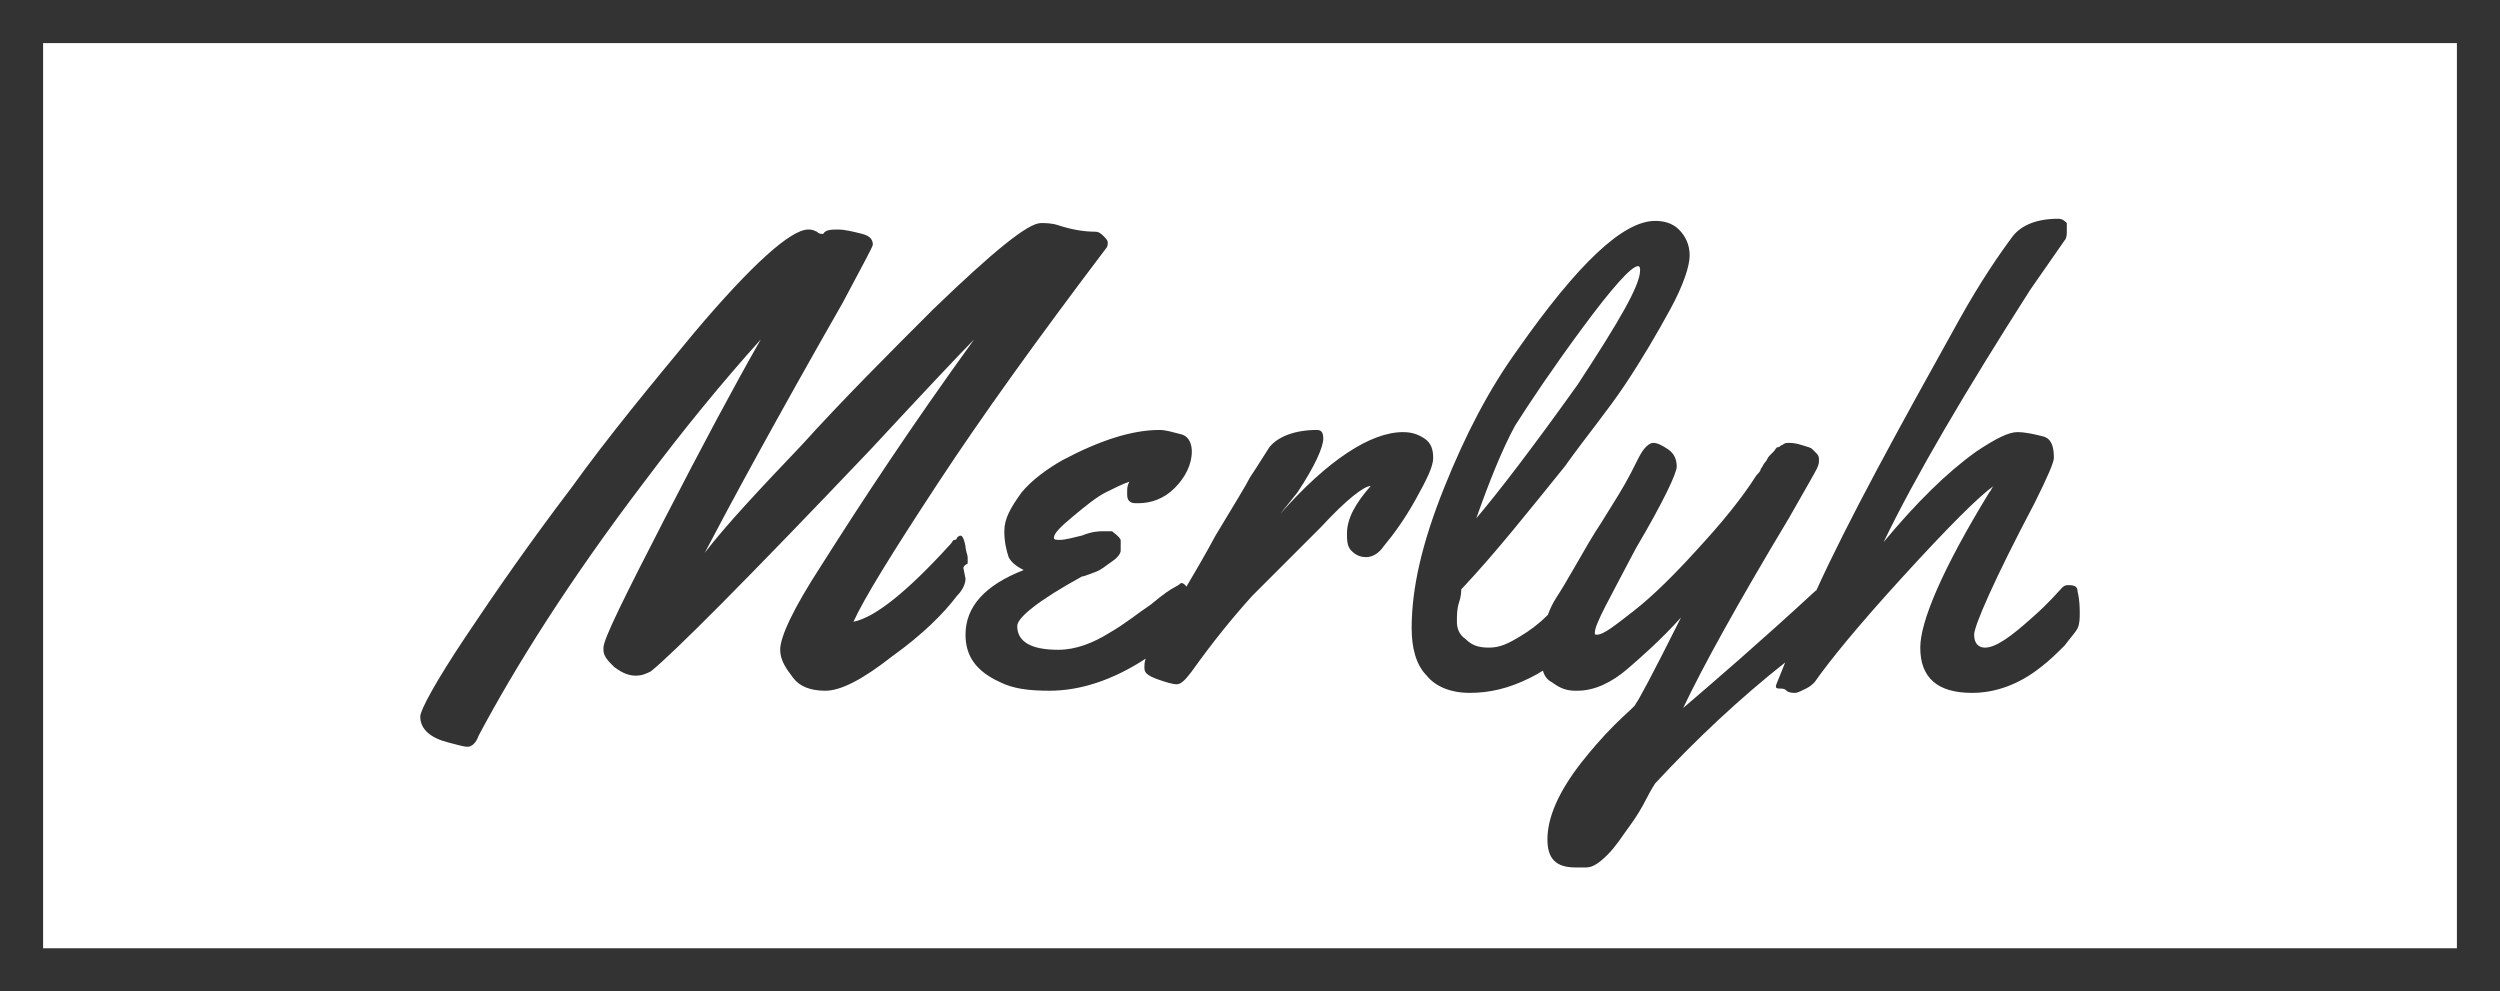 <?xml version="1.0" encoding="utf-8"?>
<!-- Generator: Adobe Illustrator 26.0.0, SVG Export Plug-In . SVG Version: 6.00 Build 0)  -->
<svg width="116px" height="46px" version="1.1" id="Layer_1" xmlns="http://www.w3.org/2000/svg" xmlns:xlink="http://www.w3.org/1999/xlink" x="0px" y="0px"
	 viewBox="0 0 116 46" style="enable-background:new 0 0 116 46;" xml:space="preserve">
<style type="text/css">
	.st0{fill:none;stroke:#333333;stroke-width:2;}
	.st1{fill:#333333;}
</style>
<g>
	<rect id="Rectangle" x="1" y="1" class="st0" width="114" height="44"/>
	<g>
		<path class="st1" d="M44.7,26.35l0.1,0.5c0,0.2-0.1,0.5-0.4,0.8c-0.6,0.8-1.6,1.8-3,2.8c-1.4,1.1-2.4,1.6-3.1,1.6
			c-0.7,0-1.2-0.2-1.5-0.6s-0.6-0.8-0.6-1.3c0-0.6,0.6-1.9,1.9-3.9c1.9-3,4.2-6.5,7.1-10.5c-0.6,0.6-2.2,2.3-4.8,5.1
			c-5.8,6.1-9.2,9.5-10.2,10.3c-0.2,0.1-0.4,0.2-0.7,0.2s-0.6-0.1-1-0.4c-0.3-0.3-0.5-0.5-0.5-0.8v-0.1c0-0.4,1-2.4,2.8-5.9
			s3.3-6.3,4.5-8.4c-1.8,2-3.6,4.2-5.4,6.6c-3.5,4.6-6,8.6-7.7,11.8c-0.1,0.3-0.3,0.5-0.5,0.5s-0.5-0.1-0.9-0.2
			c-0.8-0.2-1.3-0.6-1.3-1.2c0-0.3,0.7-1.6,2.1-3.7c1.4-2.1,3-4.4,4.9-6.9c1.8-2.5,3.8-4.9,5.7-7.2c2.7-3.2,4.5-4.8,5.3-4.8
			c0.1,0,0.2,0,0.4,0.1c0.1,0.1,0.2,0.1,0.2,0.1h0.1c0.1-0.2,0.4-0.2,0.7-0.2s0.7,0.1,1.1,0.2s0.5,0.3,0.5,0.5c0,0.1-0.5,1-1.4,2.7
			c-3.2,5.6-5.3,9.5-6.4,11.6c1-1.3,2.5-2.9,4.5-5c1.9-2.1,4-4.2,6.1-6.3c2.8-2.7,4.4-4,5-4c0.2,0,0.5,0,0.8,0.1
			c0.6,0.2,1.2,0.3,1.7,0.3c0.2,0,0.3,0.1,0.4,0.2c0.1,0.1,0.2,0.2,0.2,0.3s0,0.2-0.1,0.3c-3.1,4.1-5.7,7.7-7.8,10.9
			s-3.4,5.3-3.9,6.4c1-0.2,2.5-1.4,4.5-3.6c0.1-0.1,0.1-0.2,0.2-0.2s0.1-0.1,0.1-0.1c0.2-0.2,0.3-0.1,0.4,0.4c0,0.2,0.1,0.4,0.1,0.5
			s0,0.2,0,0.3C44.7,26.25,44.7,26.35,44.7,26.35z"/>
		<path class="st1" d="M66.5,21.25c0,0.4-0.3,1-0.8,1.9c-0.5,0.9-1,1.6-1.5,2.2c-0.2,0.3-0.5,0.5-0.8,0.5c-0.3,0-0.5-0.1-0.7-0.3
			c-0.2-0.2-0.2-0.5-0.2-0.8c0-0.7,0.4-1.4,1.1-2.2c-0.3,0-1.1,0.6-2.3,1.9l-3.2,3.2c-0.9,1-1.8,2.1-2.8,3.5
			c-0.3,0.4-0.5,0.6-0.7,0.6c-0.2,0-0.5-0.1-0.8-0.2c-0.3-0.1-0.5-0.2-0.6-0.3c-0.1-0.1-0.1-0.2-0.1-0.3c0-0.08,0-0.23,0.06-0.39
			c-1.54,1.01-3.06,1.49-4.46,1.49c-1,0-1.7-0.1-2.3-0.4c-1.1-0.5-1.6-1.2-1.6-2.2c0-1.3,0.9-2.3,2.7-3c-0.4-0.2-0.6-0.4-0.7-0.6
			c-0.1-0.3-0.2-0.7-0.2-1.2c0-0.6,0.3-1.1,0.8-1.8c0.5-0.6,1.2-1.1,1.9-1.5c1.7-0.9,3.2-1.4,4.5-1.4c0.3,0,0.6,0.1,1,0.2
			c0.4,0.1,0.5,0.5,0.5,0.8c0,0.6-0.3,1.2-0.8,1.7s-1.1,0.7-1.7,0.7c-0.2,0-0.3,0-0.4-0.1c-0.1-0.1-0.1-0.2-0.1-0.4
			c0-0.2,0-0.3,0.1-0.5c-0.3,0.1-0.7,0.3-1.1,0.5c-0.4,0.2-0.9,0.6-1.5,1.1c-0.6,0.5-0.9,0.8-0.9,1c0,0.1,0.1,0.1,0.3,0.1
			c0.2,0,0.6-0.1,1-0.2c0.5-0.2,0.8-0.2,1-0.2h0.4c0.1,0.1,0.3,0.2,0.4,0.4v0.5c0,0.1-0.1,0.3-0.4,0.5c-0.3,0.2-0.5,0.4-0.8,0.5
			c-0.3,0.1-0.5,0.2-0.6,0.2c-2,1.1-3,1.9-3,2.3c0,0.7,0.6,1.1,1.9,1.1c0.8,0,1.6-0.3,2.4-0.8c0.7-0.4,1.3-0.9,1.9-1.3
			c0.6-0.5,0.9-0.7,1.1-0.8c0.2-0.1,0.3-0.2,0.3-0.2c0.09,0,0.18,0.06,0.25,0.17c0.37-0.63,0.84-1.42,1.35-2.37
			c0.9-1.5,1.4-2.3,1.6-2.7c0.4-0.6,0.7-1.1,0.9-1.4c0.4-0.5,1.2-0.8,2.2-0.8c0.2,0,0.3,0.1,0.3,0.4c0,0.4-0.4,1.3-1.2,2.5l-0.8,1
			c2.2-2.5,4.2-3.8,5.7-3.8c0.4,0,0.7,0.1,1,0.3C66.4,20.55,66.5,20.85,66.5,21.25z"/>
		<path class="st1" d="M96.4,27.45c0-0.2-0.1-0.3-0.4-0.3c-0.1,0-0.2,0-0.3,0.1c-0.2,0.2-0.6,0.7-1.4,1.4c-1,0.9-1.7,1.4-2.2,1.4
			c-0.3,0-0.5-0.2-0.5-0.6c0-0.4,0.9-2.5,2.8-6.1c0.6-1.2,0.9-1.9,0.9-2.1c0-0.5-0.1-0.9-0.5-1c-0.4-0.1-0.8-0.2-1.2-0.2
			s-1,0.3-1.9,0.9c-1.4,1-2.8,2.4-4.3,4.2c1.5-3.1,3.8-7,6.8-11.7l1.6-2.3c0.1-0.1,0.1-0.3,0.1-0.4v-0.4c-0.1-0.1-0.2-0.2-0.4-0.2
			c-1,0-1.7,0.3-2.1,0.8c-0.6,0.8-1.5,2.1-2.5,3.9c-2.85,5.12-5.13,9.27-6.62,12.54c-0.01,0.01-0.01,0.01-0.01,0.01
			c-0.03,0.01-0.05,0.03-0.07,0.05c-2.6,2.4-4.7,4.2-6.1,5.4c0.9-1.9,2.5-4.8,4.9-8.8c0.8-1.4,1.2-2.1,1.3-2.3
			c0.1-0.2,0.1-0.3,0.1-0.4c0-0.1,0-0.2-0.1-0.3c-0.1-0.1-0.1-0.1-0.2-0.2c-0.1-0.1-0.2-0.1-0.5-0.2c-0.3-0.1-0.5-0.1-0.6-0.1
			s-0.2,0-0.3,0.1c-0.1,0-0.1,0.1-0.2,0.1s-0.1,0.1-0.2,0.2c-0.1,0.1-0.1,0.1-0.2,0.2c-0.1,0.1-0.1,0.2-0.2,0.3
			c-0.1,0.1-0.1,0.2-0.2,0.3c0,0.1-0.1,0.2-0.2,0.3c-0.7,1.1-1.6,2.2-2.8,3.5c-1,1.1-2,2.1-2.9,2.8c-0.9,0.7-1.4,1.1-1.7,1.1
			c-0.1,0-0.1,0-0.1-0.1c0-0.4,0.7-1.6,1.9-3.9c1.3-2.2,1.9-3.5,1.9-3.8s-0.1-0.6-0.4-0.8c-0.3-0.2-0.5-0.3-0.7-0.3
			c-0.1,0-0.3,0.1-0.5,0.4c-0.2,0.3-0.4,0.8-0.8,1.5s-0.8,1.3-1.1,1.8c-0.4,0.6-0.8,1.3-1.2,2c-0.4,0.7-0.7,1.2-0.9,1.5
			c-0.16,0.25-0.28,0.51-0.38,0.78c-0.01,0.01-0.01,0.01-0.02,0.02c-0.4,0.4-0.8,0.7-1.3,1s-0.9,0.5-1.4,0.5s-0.8-0.1-1.1-0.4
			c-0.3-0.2-0.4-0.5-0.4-0.8c0-0.3,0-0.6,0.1-0.9c0.1-0.3,0.1-0.5,0.1-0.6c1.6-1.7,3.1-3.6,4.8-5.7c1-1.4,2-2.6,2.8-3.8
			c0.8-1.2,1.5-2.4,2.1-3.5c0.6-1.1,0.9-2,0.9-2.5s-0.2-0.9-0.5-1.2c-0.3-0.3-0.7-0.4-1.1-0.4c-1.5,0-3.6,2-6.4,6
			c-1.3,1.8-2.4,3.9-3.4,6.4s-1.5,4.6-1.5,6.5c0,0.9,0.2,1.7,0.7,2.2c0.4,0.5,1.1,0.8,2,0.8c0.9,0,1.8-0.2,2.8-0.7
			c0.2-0.1,0.4-0.21,0.59-0.33c0.07,0.24,0.2,0.43,0.41,0.53c0.4,0.3,0.7,0.4,1.1,0.4h0.1c0.8,0,1.6-0.4,2.3-1s1.6-1.4,2.5-2.4
			c-1.3,2.6-2,3.9-2.1,4c0,0.1-0.4,0.4-1,1c-0.6,0.6-1.1,1.2-1.5,1.7c-1.1,1.4-1.6,2.6-1.6,3.6c0,0.9,0.4,1.3,1.3,1.3h0.5
			c0.3,0,0.6-0.2,1-0.6c0.4-0.4,0.7-0.9,1-1.3c0.3-0.4,0.6-0.9,0.8-1.3c0.2-0.4,0.4-0.7,0.4-0.7c1.91-2.06,3.93-3.95,6.03-5.61
			c-0.26,0.68-0.43,1.02-0.43,1.11c0,0.1,0.1,0.1,0.2,0.1s0.2,0,0.3,0.1s0.3,0.1,0.4,0.1c0.1,0,0.3-0.1,0.5-0.2
			c0.2-0.1,0.3-0.2,0.4-0.3c0.7-1,2-2.6,4.1-4.9c2.1-2.3,3.5-3.7,4.2-4.2c-0.1,0.1-0.1,0.2-0.2,0.3c-2.2,3.6-3.2,6-3.2,7.2
			c0,1.4,0.8,2.1,2.4,2.1c1.1,0,2.2-0.4,3.2-1.2c0.4-0.3,0.8-0.7,1.1-1c0.3-0.4,0.5-0.6,0.6-0.8s0.1-0.5,0.1-0.7
			S96.5,27.85,96.4,27.45z M70.3,19.75c0.7-1.1,1.7-2.6,3.1-4.5c1.4-1.9,2.3-2.9,2.6-2.9c0.1,0,0.1,0.1,0.1,0.2c0,0.7-1,2.4-2.9,5.3
			c-2,2.8-3.6,4.9-4.7,6.2C69.1,22.35,69.7,20.85,70.3,19.75z"/>
	</g>
</g>
</svg>
